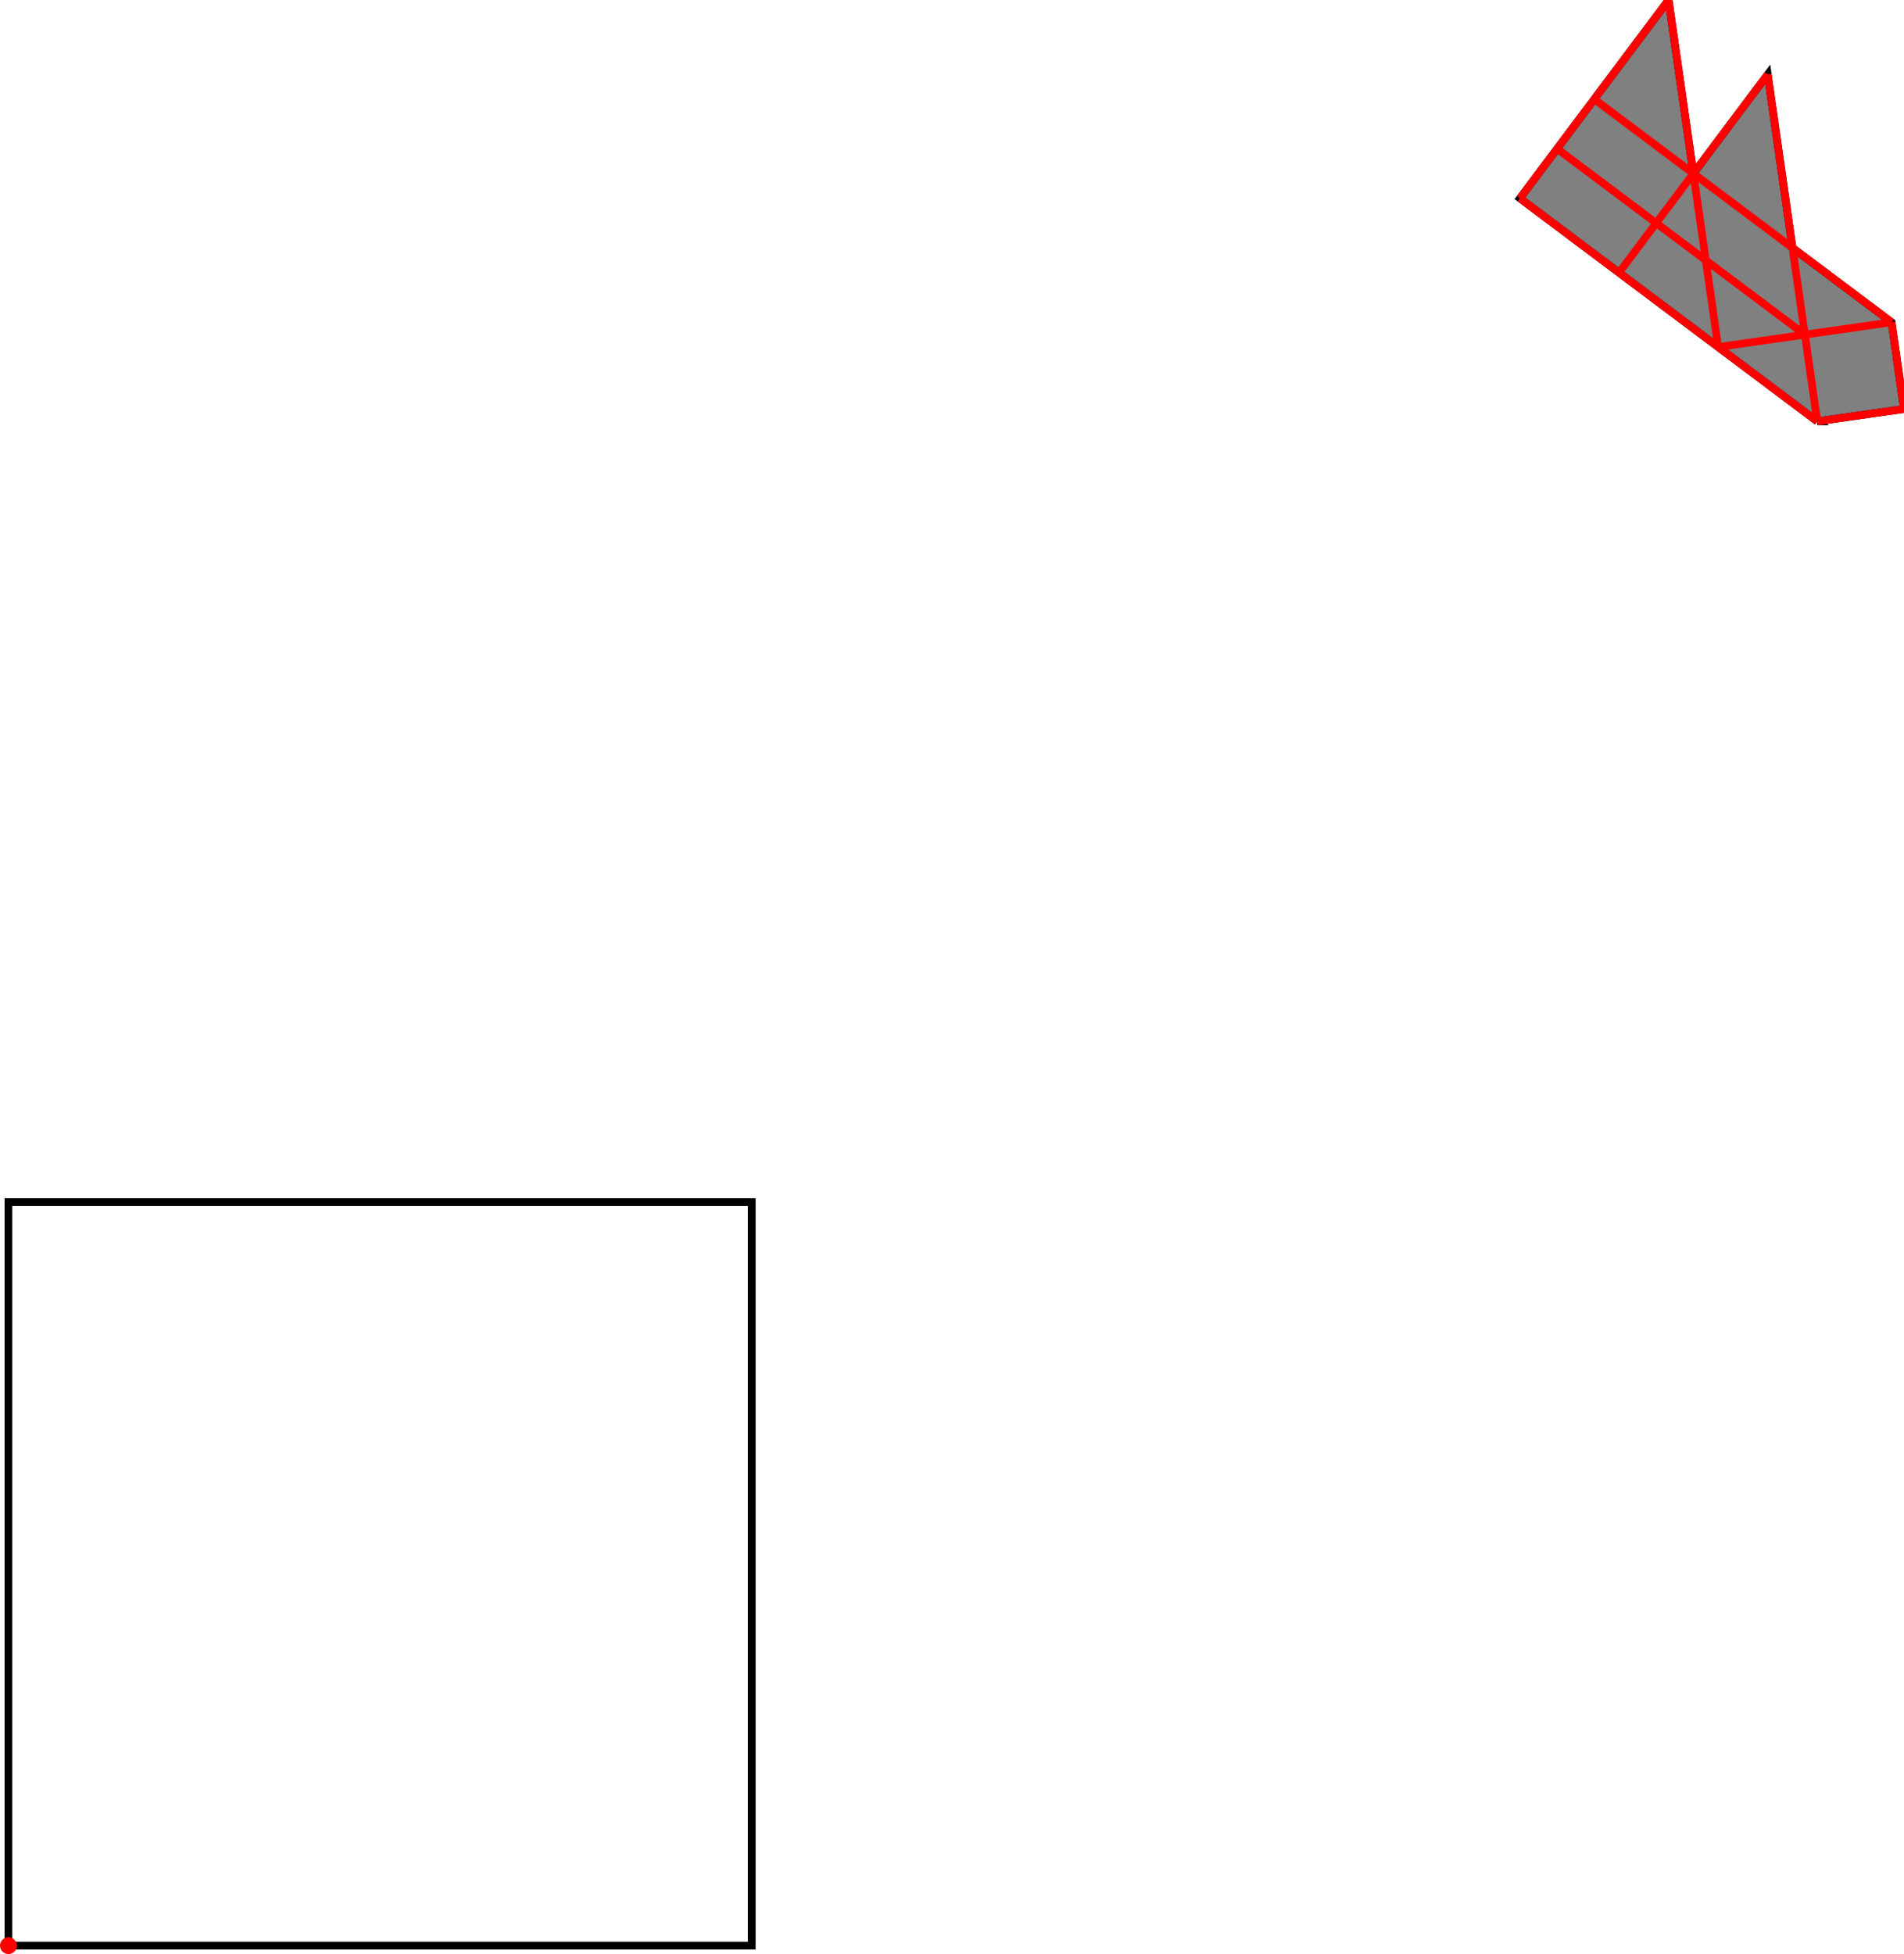<?xml version="1.0" encoding="UTF-8"?>
<!DOCTYPE svg PUBLIC "-//W3C//DTD SVG 1.1//EN"
    "http://www.w3.org/Graphics/SVG/1.1/DTD/svg11.dtd"><svg xmlns="http://www.w3.org/2000/svg" height="513.014" stroke-opacity="1" viewBox="0 0 500 513" font-size="1" width="500" xmlns:xlink="http://www.w3.org/1999/xlink" stroke="rgb(0,0,0)" version="1.1"><defs></defs><g stroke-linejoin="miter" stroke-opacity="1.0" fill-opacity="0.0" stroke="rgb(0,0,0)" stroke-width="2.026" fill="rgb(0,0,0)" stroke-linecap="butt" stroke-miterlimit="10.0"><path d="M 197.423,510.802 l -0,-195.211 h -195.211 l -0,195.211 Z"/></g><g stroke-linejoin="miter" stroke-opacity="1.0" fill-opacity="1.0" stroke="rgb(0,0,0)" stroke-width="2.026" fill="rgb(128,128,128)" stroke-linecap="butt" stroke-miterlimit="10.0"><path d="M 477.225,110.62 l 22.775,-3.253 l -3.253,-22.775 l -26.028,-19.521 l -6.507,-45.549 l -19.521,26.028 l -6.507,-45.549 l -39.042,52.056 l 78.084,58.563 Z"/></g><g stroke-linejoin="miter" stroke-opacity="1.0" fill-opacity="1.0" stroke="rgb(0,0,0)" stroke-width="0.0" fill="rgb(255,0,0)" stroke-linecap="butt" stroke-miterlimit="10.0"><path d="M 4.425,510.802 c 0,-1.222 -0.991,-2.212 -2.212 -2.212c -1.222,-0 -2.212,0.991 -2.212 2.212c -0,1.222 0.991,2.212 2.212 2.212c 1.222,0 2.212,-0.991 2.212 -2.212Z"/></g><g stroke-linejoin="miter" stroke-opacity="1.0" fill-opacity="0.0" stroke="rgb(255,0,0)" stroke-width="2.026" fill="rgb(0,0,0)" stroke-linecap="butt" stroke-miterlimit="10.0"><path d="M 496.747,84.591 l -78.084,-58.563 "/></g><g stroke-linejoin="miter" stroke-opacity="1.0" fill-opacity="0.0" stroke="rgb(255,0,0)" stroke-width="2.026" fill="rgb(0,0,0)" stroke-linecap="butt" stroke-miterlimit="10.0"><path d="M 473.972,87.845 l -65.07,-48.803 "/></g><g stroke-linejoin="miter" stroke-opacity="1.0" fill-opacity="0.0" stroke="rgb(255,0,0)" stroke-width="2.026" fill="rgb(0,0,0)" stroke-linecap="butt" stroke-miterlimit="10.0"><path d="M 477.225,110.62 l -78.084,-58.563 "/></g><g stroke-linejoin="miter" stroke-opacity="1.0" fill-opacity="0.0" stroke="rgb(255,0,0)" stroke-width="2.026" fill="rgb(0,0,0)" stroke-linecap="butt" stroke-miterlimit="10.0"><path d="M 451.197,91.098 l 45.549,-6.507 "/></g><g stroke-linejoin="miter" stroke-opacity="1.0" fill-opacity="0.0" stroke="rgb(255,0,0)" stroke-width="2.026" fill="rgb(0,0,0)" stroke-linecap="butt" stroke-miterlimit="10.0"><path d="M 477.225,110.62 l 22.775,-3.253 "/></g><g stroke-linejoin="miter" stroke-opacity="1.0" fill-opacity="0.0" stroke="rgb(255,0,0)" stroke-width="2.026" fill="rgb(0,0,0)" stroke-linecap="butt" stroke-miterlimit="10.0"><path d="M 500,107.366 l -3.253,-22.775 "/></g><g stroke-linejoin="miter" stroke-opacity="1.0" fill-opacity="0.0" stroke="rgb(255,0,0)" stroke-width="2.026" fill="rgb(0,0,0)" stroke-linecap="butt" stroke-miterlimit="10.0"><path d="M 477.225,110.62 l -13.014,-91.098 "/></g><g stroke-linejoin="miter" stroke-opacity="1.0" fill-opacity="0.0" stroke="rgb(255,0,0)" stroke-width="2.026" fill="rgb(0,0,0)" stroke-linecap="butt" stroke-miterlimit="10.0"><path d="M 451.197,91.098 l -13.014,-91.098 "/></g><g stroke-linejoin="miter" stroke-opacity="1.0" fill-opacity="0.0" stroke="rgb(255,0,0)" stroke-width="2.026" fill="rgb(0,0,0)" stroke-linecap="butt" stroke-miterlimit="10.0"><path d="M 399.141,52.056 l 39.042,-52.056 "/></g><g stroke-linejoin="miter" stroke-opacity="1.0" fill-opacity="0.0" stroke="rgb(255,0,0)" stroke-width="2.026" fill="rgb(0,0,0)" stroke-linecap="butt" stroke-miterlimit="10.0"><path d="M 425.169,71.577 l 39.042,-52.056 "/></g></svg>
